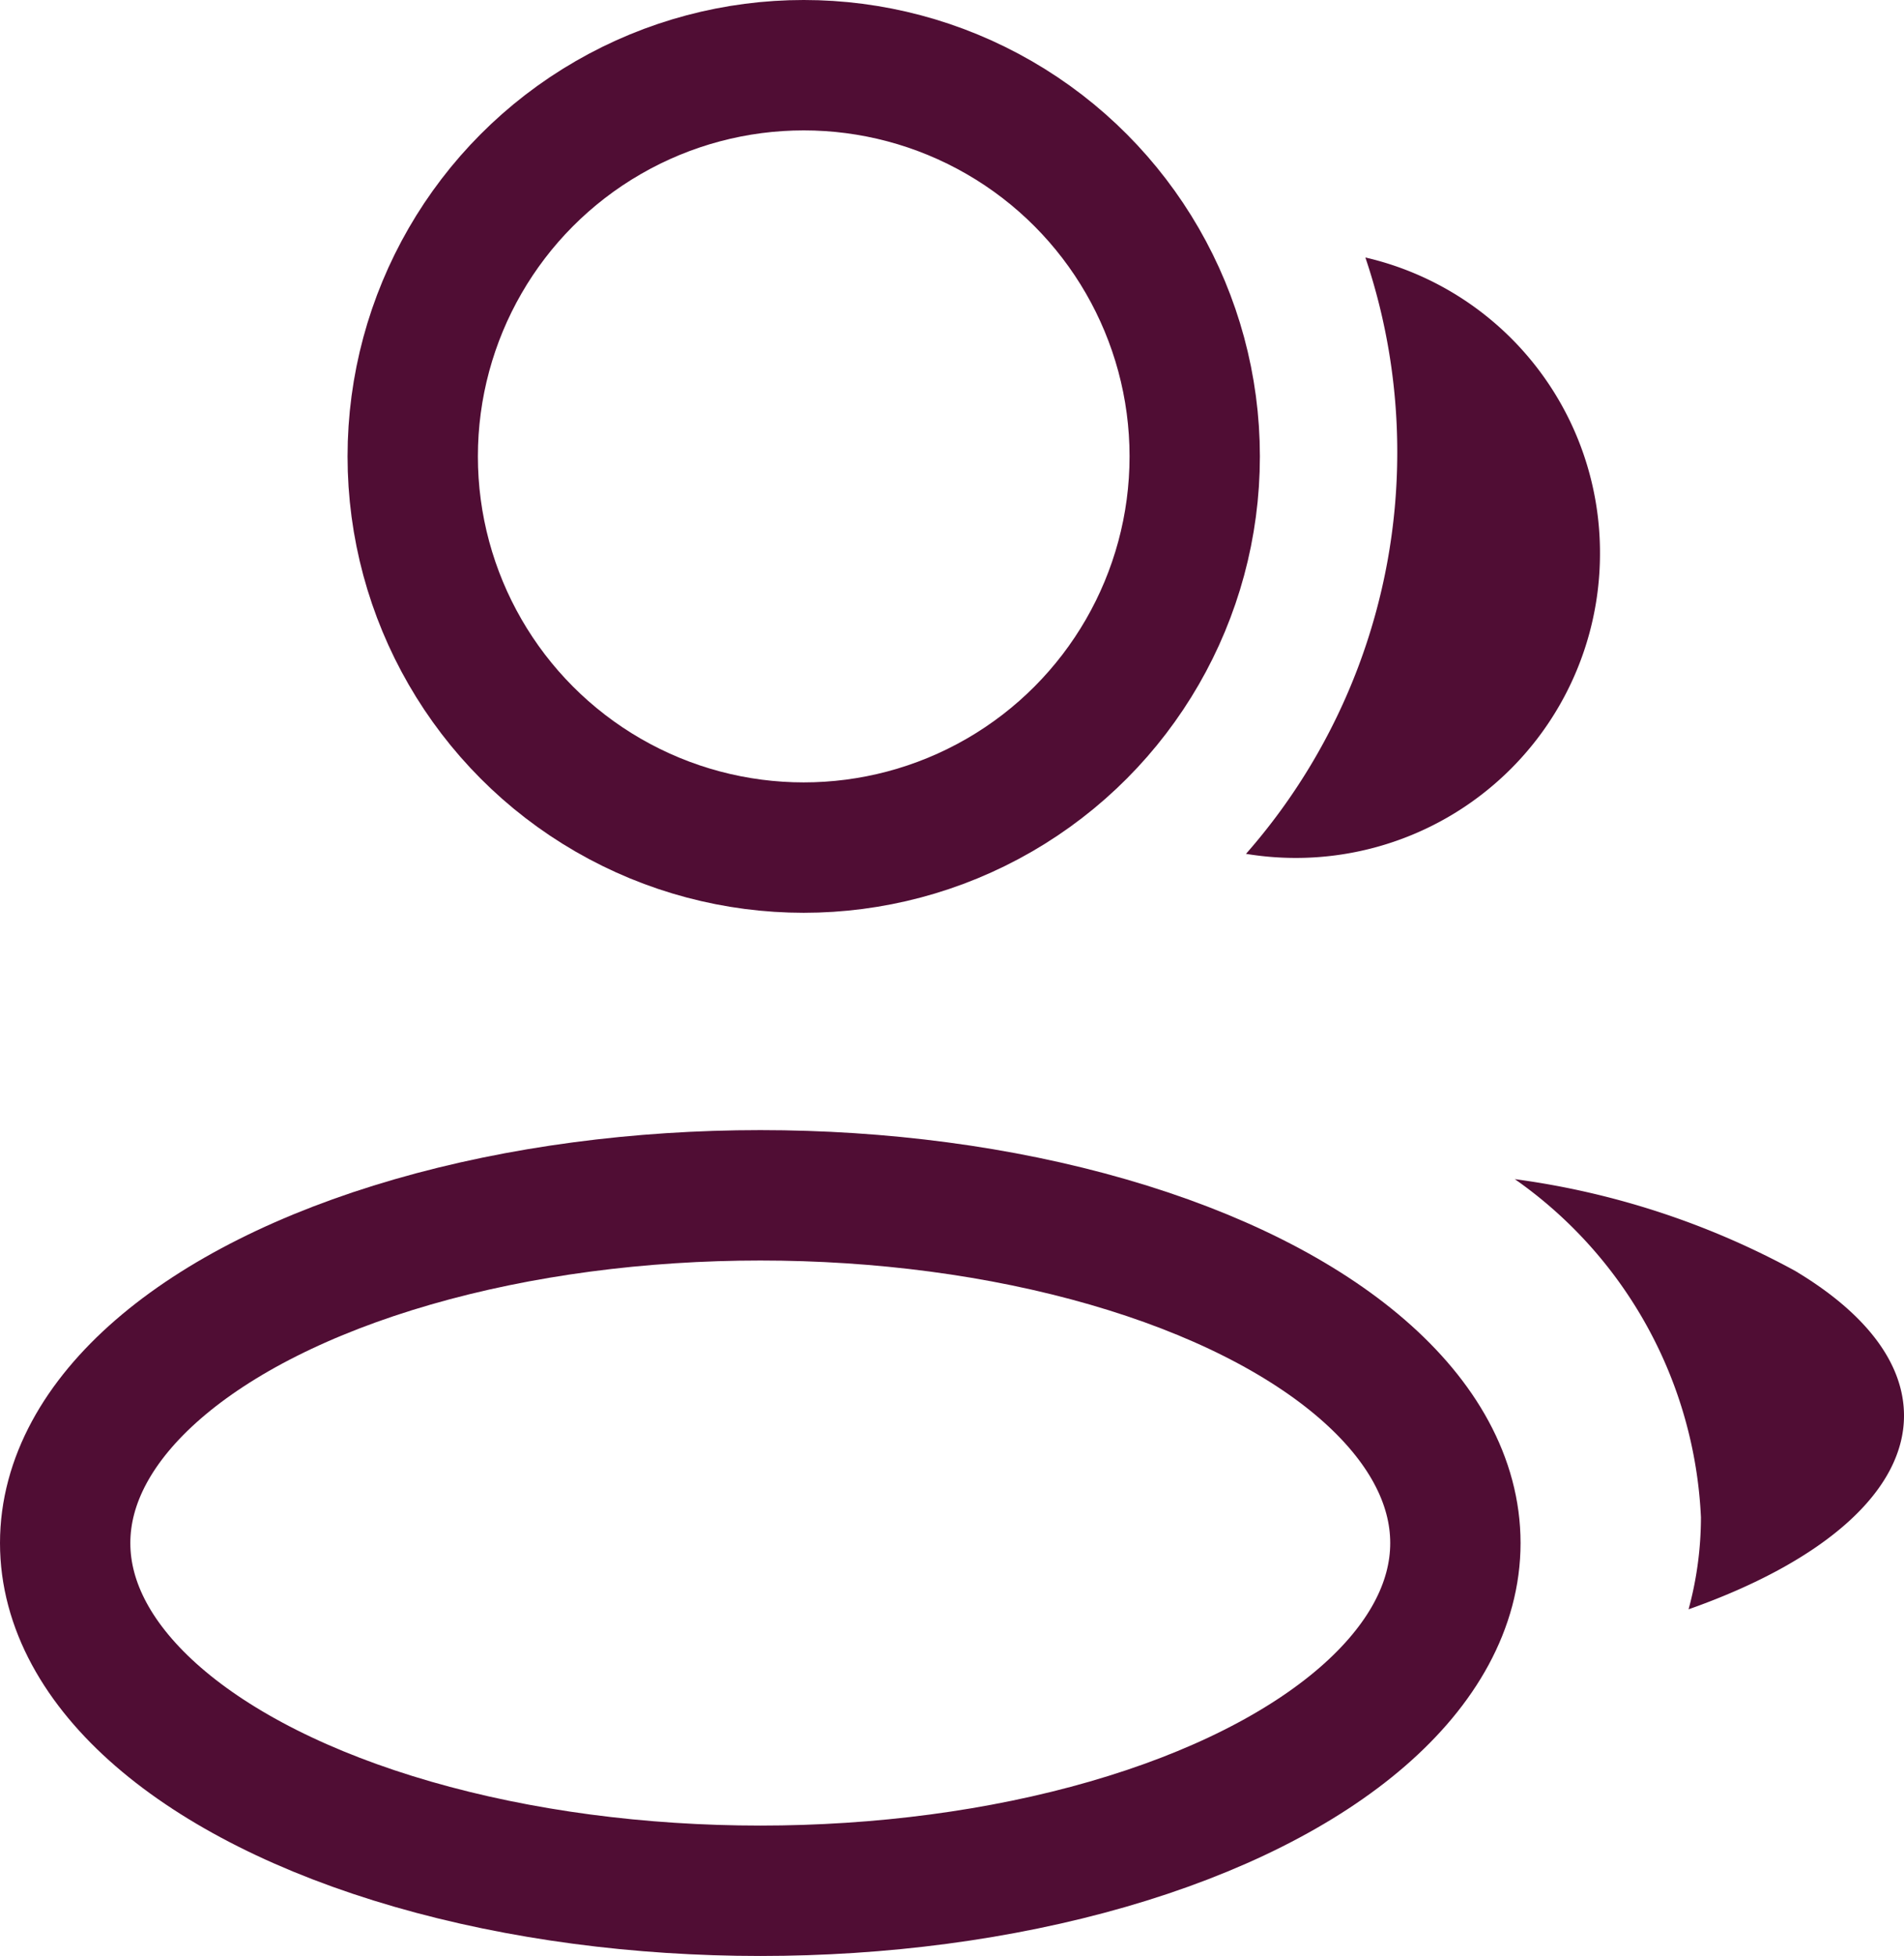 <svg xmlns="http://www.w3.org/2000/svg" width="21.913" height="22.5" viewBox="0 0 21.913 22.5"><g transform="translate(0.915 0.537)"><ellipse cx="8" cy="4" rx="8" ry="4" transform="translate(-0.165 13.213)" fill="none" stroke="#500d34" stroke-linejoin="round" stroke-width="1.5"/><circle cx="4.5" cy="4.5" r="4.5" transform="translate(3.835 0.213)" fill="none" stroke="#500d34" stroke-linejoin="round" stroke-width="1.5"/><path d="M.574,6.907A3.536,3.536,0,0,1,0,6.86,6.99,6.99,0,0,0,1.741,2.241,6.988,6.988,0,0,0,1.374,0a3.484,3.484,0,0,1,2.7,3.407A3.5,3.5,0,0,1,.574,6.907Z" transform="translate(13.425 2.425)" fill="#500d34"/><path d="M2,4.947v0a4.04,4.04,0,0,0,.142-1.057A5.029,5.029,0,0,0,0,0,9.309,9.309,0,0,1,3.222,1.053c.822.49,1.257,1.067,1.257,1.668,0,.858-.9,1.669-2.473,2.225Z" transform="translate(16.519 13.027)" fill="#500d34"/></g></svg>